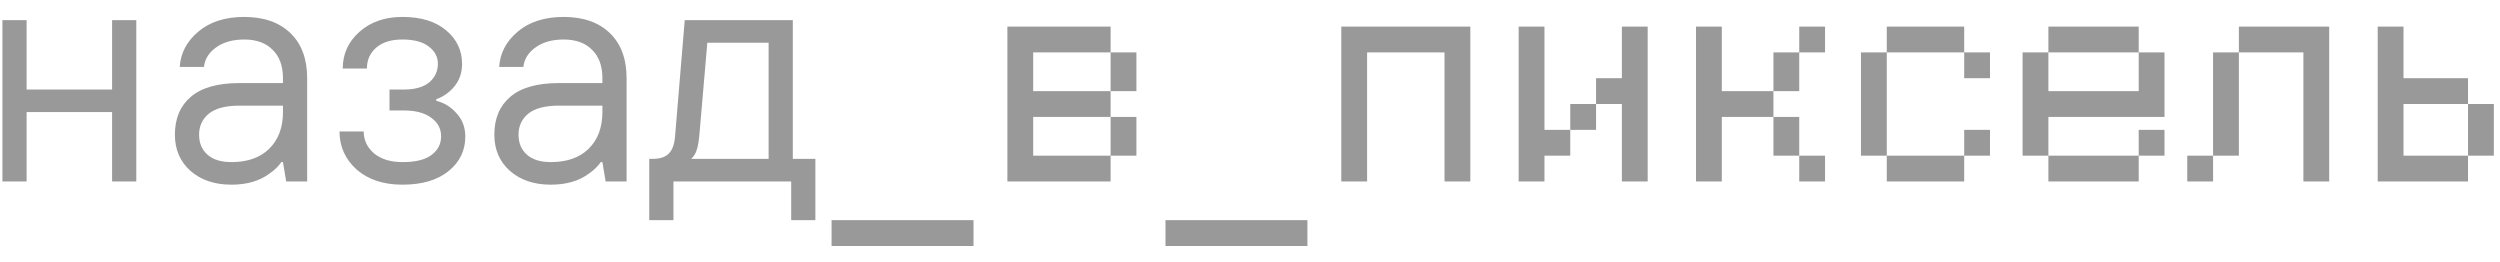 <svg width="124" height="13" viewBox="0 0 124 13" fill="none" xmlns="http://www.w3.org/2000/svg">
<path d="M0.12 9V1H1.32V4.44H5.56V1H6.76V9H5.56V5.56H1.32V9H0.12ZM14.195 9L14.035 8.04H13.955C13.806 8.253 13.614 8.44 13.379 8.6C12.888 8.973 12.254 9.16 11.475 9.16C10.643 9.16 9.966 8.931 9.443 8.472C8.931 8.013 8.675 7.416 8.675 6.68C8.675 5.88 8.936 5.256 9.459 4.808C9.992 4.349 10.798 4.12 11.875 4.12H14.035V3.88C14.035 3.272 13.864 2.803 13.523 2.472C13.192 2.131 12.723 1.96 12.115 1.96C11.539 1.96 11.07 2.093 10.707 2.36C10.355 2.616 10.158 2.936 10.115 3.32H8.915C8.958 2.637 9.262 2.056 9.827 1.576C10.403 1.085 11.166 0.84 12.115 0.84C13.086 0.84 13.848 1.107 14.403 1.64C14.958 2.173 15.235 2.92 15.235 3.88V9H14.195ZM14.035 5.56V5.24H11.875C11.192 5.24 10.686 5.373 10.355 5.64C10.035 5.907 9.875 6.253 9.875 6.68C9.875 7.096 10.014 7.427 10.291 7.672C10.568 7.917 10.963 8.04 11.475 8.04C12.275 8.04 12.899 7.821 13.347 7.384C13.806 6.936 14.035 6.328 14.035 5.56ZM16.839 6.52H18.039C18.039 6.947 18.21 7.309 18.551 7.608C18.903 7.896 19.373 8.04 19.959 8.04C20.61 8.04 21.09 7.923 21.399 7.688C21.719 7.453 21.879 7.144 21.879 6.76C21.879 6.387 21.719 6.083 21.399 5.848C21.079 5.603 20.626 5.48 20.039 5.48H19.319V4.44H20.039C20.583 4.44 20.999 4.323 21.287 4.088C21.575 3.843 21.719 3.533 21.719 3.16C21.719 2.819 21.57 2.536 21.271 2.312C20.973 2.077 20.535 1.96 19.959 1.96C19.405 1.96 18.973 2.093 18.663 2.36C18.354 2.627 18.199 2.973 18.199 3.4H16.999C16.999 2.675 17.277 2.067 17.831 1.576C18.386 1.085 19.095 0.84 19.959 0.84C20.887 0.84 21.613 1.064 22.135 1.512C22.658 1.949 22.919 2.504 22.919 3.176C22.919 3.731 22.706 4.189 22.279 4.552C22.077 4.723 21.863 4.845 21.639 4.92V5C22.034 5.096 22.37 5.304 22.647 5.624C22.935 5.933 23.079 6.317 23.079 6.776C23.079 7.469 22.802 8.04 22.247 8.488C21.693 8.936 20.93 9.16 19.959 9.16C19.021 9.16 18.263 8.909 17.687 8.408C17.122 7.896 16.839 7.267 16.839 6.52ZM30.039 9L29.879 8.04H29.799C29.649 8.253 29.457 8.44 29.223 8.6C28.732 8.973 28.097 9.16 27.319 9.16C26.487 9.16 25.809 8.931 25.287 8.472C24.775 8.013 24.519 7.416 24.519 6.68C24.519 5.88 24.78 5.256 25.303 4.808C25.836 4.349 26.641 4.12 27.719 4.12H29.879V3.88C29.879 3.272 29.708 2.803 29.367 2.472C29.036 2.131 28.567 1.96 27.959 1.96C27.383 1.96 26.913 2.093 26.551 2.36C26.199 2.616 26.001 2.936 25.959 3.32H24.759C24.801 2.637 25.105 2.056 25.671 1.576C26.247 1.085 27.009 0.84 27.959 0.84C28.929 0.84 29.692 1.107 30.247 1.64C30.801 2.173 31.079 2.92 31.079 3.88V9H30.039ZM29.879 5.56V5.24H27.719C27.036 5.24 26.529 5.373 26.199 5.64C25.879 5.907 25.719 6.253 25.719 6.68C25.719 7.096 25.857 7.427 26.135 7.672C26.412 7.917 26.807 8.04 27.319 8.04C28.119 8.04 28.743 7.821 29.191 7.384C29.649 6.936 29.879 6.328 29.879 5.56ZM32.203 10.92V7.88H32.363C32.726 7.88 32.992 7.795 33.163 7.624C33.344 7.453 33.451 7.165 33.483 6.76L33.963 1H39.323V7.88H40.443V10.92H39.243V9H33.403V10.92H32.203ZM34.283 7.88H38.123V2.12H35.083L34.683 6.76C34.641 7.197 34.566 7.496 34.459 7.656C34.416 7.741 34.358 7.816 34.283 7.88ZM41.246 12.2H48.286V10.92H41.246V12.2ZM49.966 9H55.086V7.72H51.246V5.8H55.086V4.52H51.246V2.6H55.086V1.32H49.966V9ZM56.366 4.52V2.6H55.086V4.52H56.366ZM56.366 7.72V5.8H55.086V7.72H56.366ZM57.808 12.2H64.848V10.92H57.808V12.2ZM66.528 9H67.808V2.6H71.648V9H72.928V1.32H66.528V9ZM75.325 9H76.605V7.72H77.885V6.44H76.605V1.32H75.325V9ZM80.445 9H81.725V1.32H80.445V3.88H79.165V5.16H80.445V9ZM77.885 6.44H79.165V5.16H77.885V6.44ZM90.522 1.32H89.242V2.6H90.522V1.32ZM84.122 9H85.402V5.8H87.962V4.52H85.402V1.32H84.122V9ZM89.242 4.52V2.6H87.962V4.52H89.242ZM87.962 7.72H89.242V5.8H87.962V7.72ZM89.242 9H90.522V7.72H89.242V9ZM93.584 2.6H97.424V1.32H93.584V2.6ZM97.424 3.88H98.704V2.6H97.424V3.88ZM92.304 7.72H93.584V2.6H92.304V7.72ZM98.704 6.44H97.424V7.72H98.704V6.44ZM93.584 9H97.424V7.72H93.584V9ZM101.6 2.6H106.08V1.32H101.6V2.6ZM100.32 7.72H101.6V5.8H107.36V2.6H106.08V4.52H101.6V2.6H100.32V7.72ZM106.08 7.72H107.36V6.44H106.08V7.72ZM101.6 9H106.08V7.72H101.6V9ZM114.248 9H115.528V1.32H111.048V2.6H114.248V9ZM111.048 7.72V2.6H109.768V7.72H111.048ZM108.488 9H109.768V7.72H108.488V9ZM117.934 9H122.414V7.72H119.214V5.16H122.414V3.88H119.214V1.32H117.934V9ZM123.694 7.72V5.16H122.414V7.72H123.694Z" fill="black" fill-opacity="0.4"/>
</svg>
